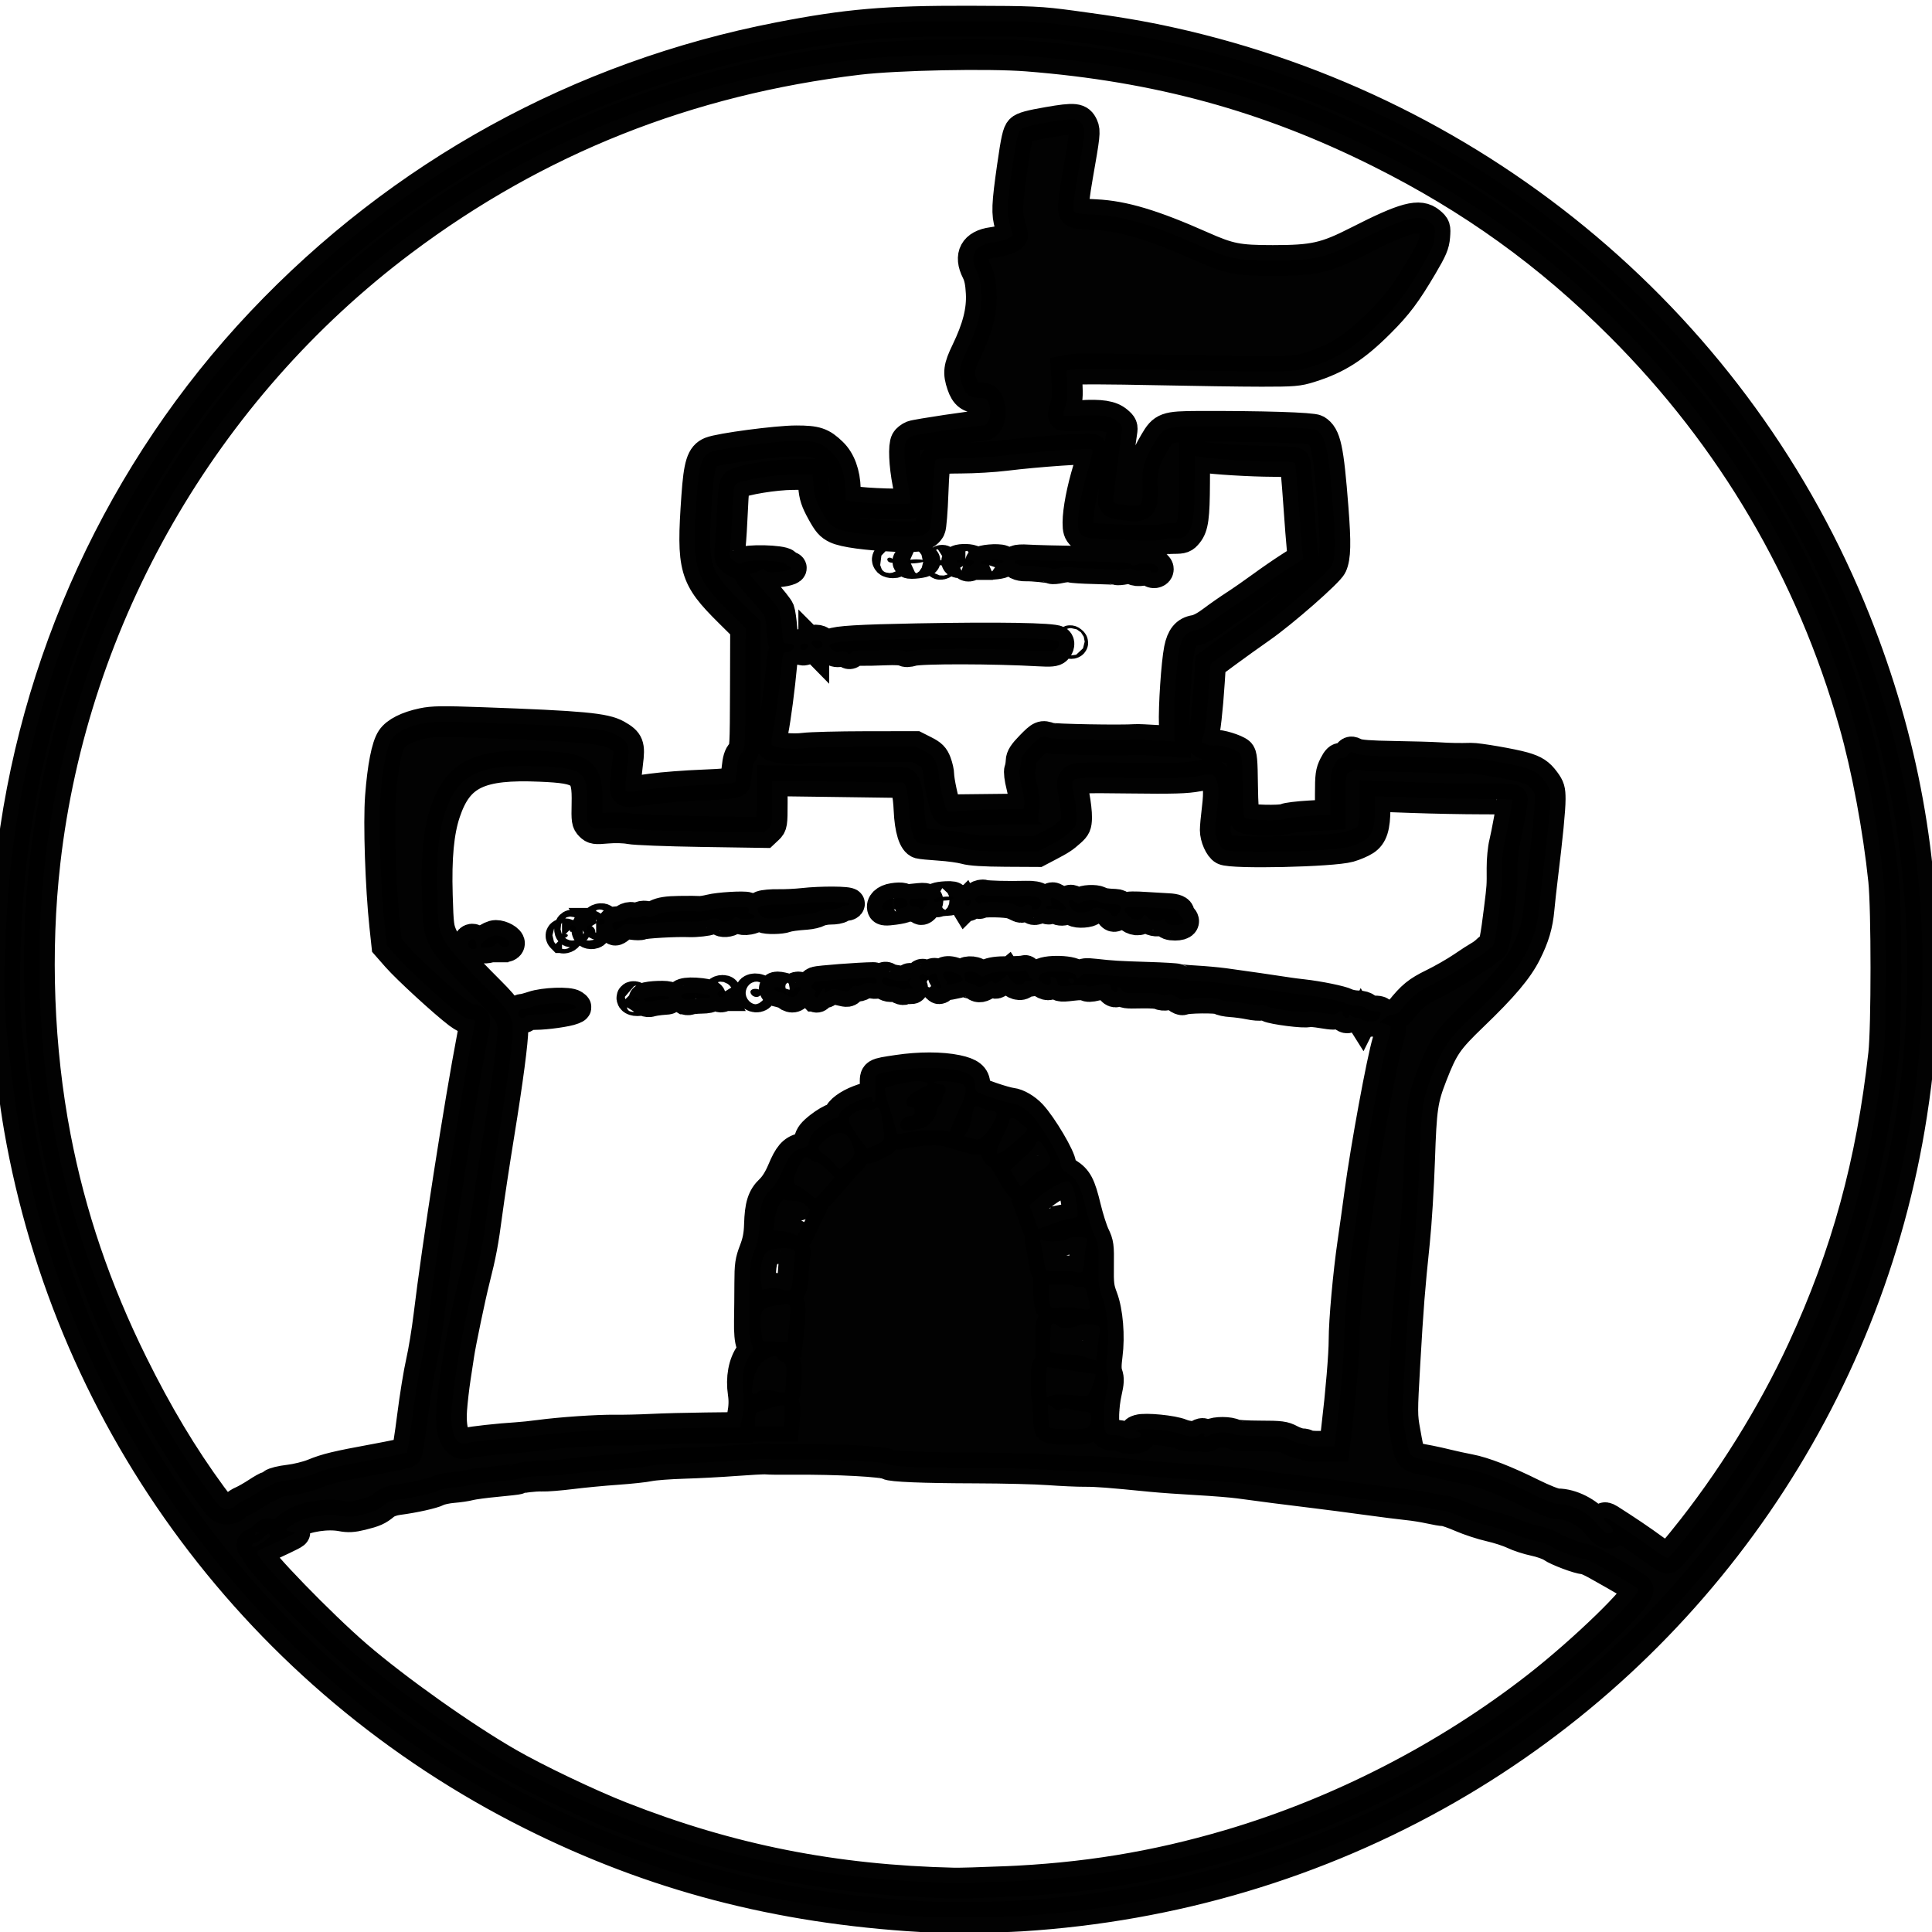<?xml version="1.0" encoding="UTF-8" standalone="no"?>
<!-- Created with Inkscape (http://www.inkscape.org/) -->

<svg
   xmlns:dc="http://purl.org/dc/elements/1.1/"
   xmlns:cc="http://creativecommons.org/ns#"
   xmlns:rdf="http://www.w3.org/1999/02/22-rdf-syntax-ns#"
   xmlns:svg="http://www.w3.org/2000/svg"
   xmlns="http://www.w3.org/2000/svg"
   xmlns:sodipodi="http://sodipodi.sourceforge.net/DTD/sodipodi-0.dtd"
   xmlns:inkscape="http://www.inkscape.org/namespaces/inkscape"
   version="1.1"
   id="svg939"
   width="1500"
   height="1500"
   viewBox="0 0 1500 1500"
   sodipodi:docname="monochrome.svg"
   inkscape:version="0.92.5 (2060ec1f9f, 2020-04-08)">
  <defs
     id="defs943" />
  <sodipodi:namedview
     pagecolor="#ffffff"
     bordercolor="#666666"
     borderopacity="1"
     objecttolerance="10"
     gridtolerance="10"
     guidetolerance="10"
     inkscape:pageopacity="0"
     inkscape:pageshadow="2"
     inkscape:window-width="1920"
     inkscape:window-height="1043"
     id="namedview941"
     showgrid="false"
     inkscape:zoom="0.13966667"
     inkscape:cx="-1860.7483"
     inkscape:cy="884.0705"
     inkscape:window-x="0"
     inkscape:window-y="0"
     inkscape:window-maximized="1"
     inkscape:current-layer="svg939" />
  <path
     style="fill:#000000;stroke-width:23.9;opacity:0.99;stroke-miterlimit:4;stroke-dasharray:none;stroke:#000000;stroke-opacity:1"
     d="m 714.877,1488.073 c -111.27,-6.616 -207.606,-31.869 -302.167,-79.209 -210.348,-105.307 -357.721,-302.87 -397.776,-533.247 -3.368,-19.373 -7.703,-53.02 -10.048,-78 -2.605,-27.749 -1.097,-83.272 3.387,-124.667 C 25.414,514.691 94.298,365.131 203.006,250.146 311.411,135.483 450.175,59.162 604.877,29.115 c 52.859,-10.266 82.966,-12.861 147.333,-12.695 49.82,0.128 55.09,0.372 80,3.7 33.827,4.519 53.994,7.923 76.667,12.94 241.928,53.531 441.241,221.952 531.749,449.333 36.852,92.584 53.868,186.04 51.811,284.557 -0.82,39.281 -2.867,63.833 -8.172,98.026 -34.099,219.777 -167.04,412.962 -360.587,523.992 -100.497,57.651 -213.22,91.248 -330.801,98.595 -19.937,1.246 -61.099,1.515 -78,0.51 z m 64,-27.101 c 62.772,-2.55 117.668,-11.498 175.854,-28.664 85.151,-25.122 168.435,-67.887 238.575,-122.505 36.391,-28.338 81.545,-72.203 78.322,-76.086 -1.363,-1.643 -9.912,-6.743 -32.246,-19.24 -4.123,-2.307 -8.484,-4.194 -9.692,-4.194 -3.718,0 -20.641,-6.363 -24.801,-9.325 -2.165,-1.541 -8.187,-3.689 -13.383,-4.772 -5.196,-1.083 -12.563,-3.48 -16.371,-5.327 -3.808,-1.846 -12.024,-4.505 -18.257,-5.909 -6.233,-1.403 -16.224,-4.678 -22.201,-7.276 -5.977,-2.599 -12.09,-4.724 -13.584,-4.724 -1.494,0 -6.504,-0.851 -11.133,-1.89 -4.629,-1.04 -12.316,-2.269 -17.083,-2.732 -4.767,-0.463 -19.167,-2.289 -32,-4.058 -12.833,-1.769 -31.133,-4.153 -40.667,-5.298 -19.376,-2.327 -42.928,-5.354 -58,-7.452 -5.5,-0.766 -20.2,-1.957 -32.667,-2.646 -12.467,-0.689 -28.367,-1.819 -35.333,-2.51 -33.543,-3.327 -42.861,-4.039 -52.058,-3.981 -5.468,0.035 -18.042,-0.529 -27.942,-1.253 -9.9,-0.724 -35.4,-1.356 -56.667,-1.405 -40.615,-0.094 -65.762,-1.116 -68,-2.765 -3.049,-2.246 -39.333,-4.191 -73.667,-3.95 -11.465,0.081 -17.983,0.01 -21.333,-0.241 -2.017,-0.149 -12.667,0.413 -23.667,1.249 -11,0.836 -29,1.786 -40,2.11 -11,0.324 -23,1.234 -26.667,2.021 -3.667,0.787 -15.067,2.012 -25.333,2.722 -10.267,0.71 -26.155,2.227 -35.308,3.372 -9.153,1.144 -19.353,1.956 -22.667,1.804 -5.468,-0.251 -16.886,1.118 -18.705,2.242 -0.405,0.25 -7.917,1.121 -16.695,1.934 -8.777,0.814 -18.126,2.06 -20.773,2.77 -2.648,0.71 -8.503,1.577 -13.012,1.928 -4.509,0.351 -9.865,1.499 -11.902,2.553 -3.85,1.991 -18.471,5.246 -30.66,6.825 -4.293,0.556 -8.469,2.09 -10.667,3.917 -5.121,4.258 -7.785,5.446 -17.725,7.906 -6.788,1.68 -10.325,1.88 -15.588,0.882 -10.908,-2.069 -26.983,0.328 -35.718,5.326 -3.986,2.281 -7.247,4.664 -7.247,5.297 0,0.633 1.95,1.343 4.333,1.578 4.034,0.398 3.551,0.803 -7,5.872 -6.233,2.995 -13.283,6.213 -15.667,7.152 -2.383,0.939 -4.333,2.478 -4.333,3.419 0,4.724 49.776,56.037 77.445,79.836 30.958,26.628 82.884,63.43 117.846,83.52 21.647,12.439 62.374,31.872 87.376,41.691 84.446,33.164 165.104,49.176 258.667,51.349 4.033,0.093 21.133,-0.39 38,-1.075 z m 528.766,-265.772 c 35.868,-44.398 68.485,-96.725 91.991,-147.584 34.015,-73.594 53.427,-144.419 62.857,-229.333 2.315,-20.842 2.308,-112.331 -0.013,-134.667 -4.175,-40.238 -13.015,-87.466 -22.872,-122.188 C 1406.261,443.952 1344.881,339.531 1258.255,252.905 1202.287,196.936 1142.956,154.224 1071.543,118.49 984.355,74.862 898.845,51.464 797.49,43.501 767.555,41.149 695.98,42.598 666.223,46.157 533.629,62.02 416.584,108.565 312.21,186.939 158.253,302.544 56.719,479.079 34.981,668.95 c -7.977,69.676 -5.119,145.386 8.077,214 11.684,60.747 31.19,118.152 59.807,176 19.458,39.334 38.849,71.711 61.289,102.333 6.801,9.281 8.021,10.333 11.984,10.333 2.479,0 5.213,-0.967 6.242,-2.207 1.006,-1.214 3.67,-2.976 5.919,-3.916 2.249,-0.94 7.335,-3.847 11.303,-6.46 3.967,-2.613 7.78,-4.751 8.472,-4.751 0.692,0 2.234,-0.883 3.426,-1.962 1.202,-1.088 6.891,-2.498 12.772,-3.166 5.832,-0.662 14.444,-2.774 19.138,-4.693 10.267,-4.197 17.637,-5.971 48.133,-11.586 12.833,-2.363 23.769,-4.679 24.301,-5.146 0.532,-0.467 2.52,-13.134 4.417,-28.148 1.897,-15.014 4.961,-33.899 6.809,-41.965 1.848,-8.067 4.515,-24.267 5.928,-36 6.516,-54.117 23.74,-164.763 33.83,-217.333 2.571,-13.397 2.64,-12.667 -1.183,-12.667 -1.777,0 -6.127,-2.194 -9.667,-4.876 -11.183,-8.473 -39.684,-34.639 -47.808,-43.892 l -7.812,-8.898 -1.596,-14.834 c -3.262,-30.319 -4.926,-80.317 -3.357,-100.833 1.746,-22.816 4.839,-38.639 8.694,-44.464 3.486,-5.269 12.205,-9.661 24.18,-12.181 7.771,-1.635 15.17,-1.737 45.93,-0.629 77.641,2.796 95.32,4.435 104.614,9.699 9.294,5.264 10.271,7.747 8.489,21.575 -0.851,6.6 -1.597,14.4 -1.658,17.333 -0.129,6.2 -1.835,5.96 20.556,2.891 8.433,-1.156 26.338,-2.523 39.788,-3.038 15.774,-0.604 24.615,-1.454 24.905,-2.395 0.248,-0.802 0.847,-5.562 1.331,-10.578 0.636,-6.589 1.638,-9.877 3.612,-11.85 2.644,-2.644 2.736,-4.24 2.881,-49.906 l 0.15,-47.175 -12.419,-12.308 c -27.551,-27.305 -29.401,-33.809 -25.503,-89.642 1.743,-24.96 3.857,-31.683 10.867,-34.555 7.118,-2.917 51.4,-8.778 66.316,-8.778 15.562,0 19.732,1.394 27.905,9.326 6.321,6.134 9.93,15.996 10.249,28.008 l 0.23,8.667 5.177,0.935 c 10.15,1.833 44.063,2.868 44.987,1.373 0.484,-0.783 -0.323,-7.623 -1.794,-15.199 -2.869,-14.78 -3.478,-29.13 -1.4,-33.013 0.705,-1.318 2.955,-3.073 5,-3.901 2.986,-1.209 49.746,-8.194 54.851,-8.194 4.909,0 7.286,-10.695 3.986,-17.937 -1.293,-2.839 -2.448,-3.396 -7.037,-3.396 -7.262,0 -10.705,-2.648 -13.285,-10.222 -3.188,-9.357 -2.661,-13.489 3.289,-25.793 8.757,-18.109 12.25,-31.828 11.544,-45.342 -0.421,-8.061 -1.421,-12.979 -3.445,-16.947 -6.244,-12.239 -1.771,-20.516 12.093,-22.378 7.9,-1.061 15.722,-3.899 15.722,-5.705 0,-0.654 -0.894,-4.135 -1.986,-7.735 -2.725,-8.983 -2.454,-15.829 1.806,-45.592 2.985,-20.856 4.188,-26.221 6.366,-28.399 2.017,-2.017 7.388,-3.495 21.559,-5.935 20.695,-3.564 23.988,-3.19 26.828,3.044 1.774,3.894 1.44,7.01 -4.149,38.647 -2.232,12.637 -3.702,24.399 -3.265,26.138 0.767,3.057 1.341,3.188 17.151,3.94 21.661,1.03 44.514,7.88 82.357,24.688 21.506,9.551 28.283,10.885 55.333,10.888 31.796,0.003 40.94,-2.051 66,-14.823 36.767,-18.739 47.947,-21.712 56.041,-14.901 4.016,3.38 4.213,3.973 3.655,11 -0.496,6.242 -2.062,9.925 -9.81,23.062 -12.458,21.125 -19.151,30.054 -32.663,43.579 -19.579,19.598 -33.166,28.311 -54.557,34.987 -9.117,2.845 -12.413,3.121 -37.333,3.122 -15.033,6.2e-4 -53.133,-0.542 -84.667,-1.205 -31.533,-0.663 -59.516,-0.796 -62.184,-0.296 l -4.85,0.91 0.656,10.968 c 0.473,7.909 0.08,12.616 -1.411,16.878 -1.137,3.251 -1.794,6.352 -1.46,6.892 0.334,0.54 6.206,0.648 13.049,0.24 16.18,-0.965 23.814,0.244 28.981,4.591 3.622,3.048 4.027,4.056 3.31,8.253 -1.276,7.466 -6.191,46.89 -6.581,52.78 -0.155,2.338 1.012,2.812 9.468,3.849 13.249,1.624 13.578,1.25 13.137,-14.929 -0.389,-14.236 1.017,-19.224 9.557,-33.918 6.595,-11.348 8.863,-12.174 33.663,-12.262 49.405,-0.175 88.636,1.043 91.649,2.847 7.418,4.44 9.51,14.075 13.114,60.413 2.14,27.505 1.893,38.304 -1.022,44.701 -2.33,5.114 -37.692,36.14 -54.858,48.131 -8.186,5.719 -20.368,14.451 -27.071,19.406 l -12.186,9.009 -0.883,13.71 c -1.387,21.541 -3.49,40.033 -4.841,42.557 -0.68,1.271 -1.237,2.892 -1.237,3.602 0,1.838 7.312,4.148 10.494,3.316 3.108,-0.813 15.854,3.055 18.959,5.754 1.769,1.537 2.164,5.758 2.382,25.477 0.153,13.78 0.824,24.198 1.61,24.986 1.877,1.882 28.321,2.593 31.579,0.85 1.442,-0.772 9.902,-1.815 18.799,-2.318 l 16.176,-0.914 v -16.184 c 0,-14.132 0.38,-16.938 3,-22.133 2.227,-4.416 3.663,-5.834 5.575,-5.502 1.506,0.262 3.53,-0.819 4.876,-2.604 2.132,-2.827 2.58,-2.913 6.092,-1.176 2.762,1.366 10.845,1.989 29.79,2.294 14.3,0.23 29.9,0.677 34.667,0.993 8.625,0.571 16.439,0.71 25.333,0.451 5.004,-0.146 31.869,4.493 40.667,7.022 8.533,2.453 12.102,4.785 16.521,10.794 3.588,4.879 4.146,6.75 4.146,13.914 0,8.016 -2.039,28.836 -5.928,60.531 -1.035,8.433 -2.258,19.533 -2.718,24.667 -1.118,12.47 -3.855,21.736 -10.075,34.108 -6.479,12.886 -17.844,26.342 -41.23,48.815 -19.666,18.898 -23.129,23.942 -31.869,46.411 -7.273,18.699 -8.22,25.189 -9.582,65.687 -0.697,20.728 -2.47,49.228 -3.939,63.333 -3.846,36.923 -4.894,50.217 -7.463,94.705 -2.195,38.001 -2.191,40.286 0.091,52.667 3.981,21.59 2.187,19.48 19.38,22.802 3.3,0.638 9.6,2.052 14,3.142 4.4,1.091 11.9,2.715 16.667,3.61 10.924,2.051 28.162,8.755 48.484,18.858 8.943,4.446 17.594,7.863 19.905,7.863 10.649,0 23.718,6.63 30.706,15.579 3.705,4.744 6.508,7.088 8.475,7.088 4.994,0 5.123,-2.836 0.308,-6.766 -4.906,-4.004 -4.353,-7.074 0.697,-3.865 13.127,8.342 25.102,16.433 33.825,22.855 5.646,4.157 10.855,7.41 11.575,7.23 0.72,-0.18 6.476,-6.722 12.789,-14.537 z m -1104.184,2.47 c 5.987,-3.779 7.373,-5.513 5.387,-6.74 -0.775,-0.479 -2.575,0.612 -4.001,2.425 -1.426,1.812 -4.101,3.674 -5.947,4.137 -1.845,0.463 -3.354,1.431 -3.354,2.15 0,2.116 2.377,1.524 7.914,-1.971 z m 834.352,-88.828 c 3.297,-27.985 5.734,-57.183 5.734,-68.706 0,-14.742 3.313,-51.429 6.789,-75.187 1.449,-9.9 3.839,-27 5.311,-38 4.783,-35.732 17.372,-104.126 21.819,-118.539 1.678,-5.44 2.677,-10.496 2.22,-11.237 -0.458,-0.74 -2.58,-1.785 -4.717,-2.321 l -3.885,-0.975 3.64,-3.131 c 2.002,-1.722 5.112,-3.131 6.912,-3.131 1.8,0 4.316,-1.301 5.592,-2.891 9.124,-11.369 13.422,-14.868 25.535,-20.789 7.032,-3.437 17.208,-9.265 22.613,-12.951 5.405,-3.686 11.318,-7.515 13.14,-8.508 1.822,-0.994 4.374,-2.869 5.672,-4.167 1.298,-1.298 3.105,-2.608 4.015,-2.912 1.801,-0.6 3.116,-7.238 5.901,-29.782 2.216,-17.941 2.175,-17.326 2.092,-31.757 -0.038,-6.466 0.806,-15.166 1.875,-19.333 1.557,-6.074 6.145,-31.197 6.145,-33.653 0,-0.324 -10.95,-0.59 -24.333,-0.59 -13.383,0 -37.383,-0.468 -53.333,-1.04 l -29,-1.04 v 9.45 c 0,14.342 -2.085,20.885 -7.851,24.639 -2.649,1.724 -8.116,4.062 -12.149,5.196 -13.252,3.723 -91.131,5.449 -97.285,2.156 -3.292,-1.762 -6.711,-9.48 -6.728,-15.189 -0.007,-2.294 0.69,-9.871 1.55,-16.837 1.628,-13.196 1.024,-20.479 -2.046,-24.678 -1.728,-2.363 -2.312,-2.38 -12.983,-0.39 -9.073,1.693 -18.985,1.985 -52.723,1.553 -35.084,-0.448 -41.851,-0.229 -43.489,1.409 -1.697,1.697 -1.682,3.241 0.122,12.356 1.134,5.729 1.988,13.38 1.899,17.002 -0.141,5.715 -0.766,7.126 -4.724,10.667 -5.54,4.956 -7.388,6.167 -17.492,11.467 l -7.899,4.143 -24.99,-0.137 c -17.041,-0.093 -27.04,-0.729 -31.434,-1.997 -3.544,-1.023 -12.445,-2.252 -19.778,-2.731 -7.333,-0.479 -14.387,-1.166 -15.676,-1.526 -4.401,-1.232 -7.408,-10.862 -8.07,-25.839 -0.548,-12.413 -2.526,-21.204 -4.802,-21.348 -0.432,-0.027 -23.436,-0.351 -51.119,-0.719 l -50.333,-0.67 v 17.154 c 0,16.267 -0.162,17.305 -3.124,20.088 l -3.124,2.935 -48.543,-0.746 c -26.698,-0.41 -51.76,-1.383 -55.692,-2.161 -4.147,-0.821 -11.512,-1.03 -17.539,-0.496 -9.511,0.842 -10.631,0.678 -13.244,-1.935 -2.608,-2.608 -2.827,-4.085 -2.533,-17.128 0.556,-24.71 -2.92,-27.486 -36.201,-28.911 -47.569,-2.037 -63.936,5.863 -73.95,35.696 -5.05,15.044 -6.93,34.965 -6.065,64.275 0.696,23.587 0.985,25.844 4.186,32.735 3.502,7.537 13.597,19.14 36.744,42.231 13.717,13.684 17.746,20.181 17.763,28.648 0.02,9.662 -3.953,39.831 -10.761,81.72 -3.575,22 -7.763,49.6 -9.306,61.333 -3.014,22.926 -4.78,32.291 -9.888,52.447 -3.184,12.566 -10.623,48.219 -12.008,57.553 -0.381,2.567 -1.615,10.667 -2.742,18 -1.127,7.333 -2.41,18.494 -2.851,24.801 -1.316,18.83 3.741,29.3 12.524,25.93 2.405,-0.923 24.873,-3.393 37.687,-4.144 4.033,-0.236 12.133,-1.076 18,-1.867 16.37,-2.206 45.326,-4.176 58.667,-3.99 6.6,0.092 19.2,-0.2 28,-0.648 8.8,-0.448 27.964,-0.95 42.587,-1.115 l 26.587,-0.3 1.762,-9.333 c 1.244,-6.588 1.407,-11.687 0.557,-17.333 -1.764,-11.712 0.332,-23.015 5.612,-30.256 2.361,-3.238 2.438,-4.022 0.788,-8 -1.204,-2.903 -1.747,-8.968 -1.589,-17.744 0.132,-7.333 0.258,-20.533 0.278,-29.333 0.033,-14.108 0.461,-17.104 3.621,-25.333 2.63,-6.849 3.666,-12.181 3.892,-20.032 0.431,-14.999 2.419,-21.294 8.557,-27.102 3.295,-3.118 6.645,-8.457 9.328,-14.866 4.974,-11.884 8.126,-15.566 14.882,-17.385 4.338,-1.168 5.156,-2.01 5.923,-6.099 0.687,-3.663 2.559,-6.054 8.22,-10.496 4.031,-3.164 9.055,-6.098 11.164,-6.52 2.109,-0.422 3.834,-1.628 3.834,-2.682 0,-2.985 7.223,-8.336 15.363,-11.382 8.851,-3.312 11.503,-3.507 10.453,-0.77 -0.422,1.1 -0.11,2 0.694,2 1.522,0 1.643,-1.117 1.465,-13.498 -0.128,-8.858 -0.776,-8.444 17.524,-11.193 16.622,-2.497 33.846,-2.486 45.835,0.028 10.192,2.137 13.986,5.153 14.02,11.144 0.011,1.935 0.461,4.18 1,4.987 1.127,1.689 21.684,8.731 27.446,9.402 4.54,0.529 10.977,4.281 15.375,8.962 8.168,8.694 22.825,33.513 22.825,38.649 0,2.622 1.334,4.328 5.382,6.883 7.395,4.668 9.754,9.149 13.909,26.416 1.97,8.188 5.083,17.99 6.918,21.782 3.057,6.319 3.317,8.269 3.111,23.333 -0.199,14.568 0.149,17.423 3.063,25.104 4.062,10.705 5.626,29.683 3.674,44.577 -1.011,7.71 -0.973,11.719 0.137,14.79 1.209,3.344 1.071,6.217 -0.668,13.92 -2.45,10.85 -2.865,24.77 -0.892,29.959 1.128,2.967 2.09,3.42 7.255,3.42 3.275,0 6.325,0.6 6.778,1.333 1.011,1.636 9.979,1.728 12.504,0.129 2.247,-1.423 0.836,-4.086 -2.25,-4.243 -1.24,-0.063 -0.455,-0.66 1.745,-1.328 5.124,-1.554 26.383,0.563 32.76,3.263 5.08,2.15 12.88,2.507 14.033,0.642 0.384,-0.621 1.598,-1.129 2.698,-1.129 1.1,0 1.629,0.6 1.176,1.333 -1.245,2.014 2.362,1.598 5.559,-0.641 2.99,-2.095 14.561,-2.028 17.952,0.103 1.002,0.63 9.922,1.159 19.822,1.175 16.081,0.026 18.598,0.349 23.613,3.03 3.087,1.65 7.102,3 8.921,3 1.819,0 3.608,0.485 3.974,1.079 0.367,0.593 5.344,0.995 11.06,0.893 l 10.393,-0.186 1.637,-13.893 z m 19.734,-317.226 c -0.453,-0.733 -2.169,-1.333 -3.812,-1.333 -1.643,0 -3.708,-0.72 -4.588,-1.6 -1.244,-1.244 -1.6,-1.244 -1.6,0 0,2.686 -4.203,1.779 -4.947,-1.067 -0.8,-3.059 -1.853,-3.334 -4.114,-1.072 -1.237,1.237 -3.835,1.218 -11.589,-0.085 -5.497,-0.924 -10.502,-1.366 -11.122,-0.983 -2.058,1.272 -27.502,-1.93 -31.108,-3.915 -1.951,-1.074 -4.435,-1.612 -5.521,-1.195 -1.086,0.417 -5.19,0.09 -9.12,-0.727 -3.93,-0.816 -10.288,-1.675 -14.128,-1.909 -3.84,-0.234 -7.775,-1.082 -8.743,-1.886 -1.783,-1.48 -26.261,-1.217 -28.729,0.308 -0.677,0.419 -2.743,-0.427 -4.59,-1.88 -2.447,-1.925 -4.478,-2.418 -7.487,-1.816 -2.271,0.454 -4.88,0.234 -5.799,-0.489 -0.918,-0.723 -7.557,-1.165 -14.752,-0.983 -11.588,0.294 -13.262,0.045 -14.654,-2.184 -1.913,-3.063 -3.597,-3.259 -3.597,-0.419 0,3.263 -4.603,1.656 -5.093,-1.778 -0.489,-3.43 -2.792,-3.725 -11.655,-1.494 -3.953,0.995 -6.482,1.051 -7.59,0.166 -1.061,-0.847 -5.02,-0.911 -10.946,-0.177 -9.714,1.203 -10.819,0.872 -11.602,-3.467 -0.263,-1.458 -1.607,-2.869 -2.987,-3.135 -1.996,-0.384 -2.355,0.106 -1.755,2.4 1.011,3.867 -2.151,4.941 -6.383,2.169 -3.633,-2.38 -3.894,-3.149 -2.053,-6.059 2.778,-4.392 28.064,-3.595 28.064,0.885 0,2.36 1.973,2.166 4.105,-0.402 1.452,-1.749 3.315,-1.955 10.497,-1.158 13.52,1.499 17.826,1.758 41.071,2.471 11.92,0.365 22.177,0.976 22.793,1.357 0.616,0.381 6.763,1.004 13.66,1.386 6.897,0.382 17.041,1.287 22.541,2.012 9.779,1.289 44.054,6.242 50.667,7.322 1.833,0.299 6.633,0.91 10.667,1.358 12.216,1.355 29.78,4.957 33.6,6.89 1.98,1.002 5.957,1.823 8.837,1.823 3.028,0 5.936,0.844 6.896,2 0.913,1.1 3.586,2 5.941,2 5.453,0 6.094,0.714 4.236,4.722 -1.248,2.693 -2.479,3.259 -7.098,3.268 -3.073,0.01 -5.959,-0.59 -6.412,-1.323 z m -223.333,-30 c 0,-1.101 -1.181,-2 -2.625,-2 -1.785,0 -2.379,0.64 -1.857,2 0.422,1.1 1.603,2 2.625,2 1.022,0 1.857,-0.9 1.857,-2 z m -431.493,26.73 c -0.943,-2.457 0.431,-4.731 2.859,-4.731 1.031,0 4.746,-0.978 8.255,-2.173 8.554,-2.914 27.946,-3.615 31.481,-1.14 2.591,1.815 2.58,1.876 -0.563,3.193 -4.259,1.785 -20.723,4.12 -29.048,4.12 -3.666,0 -7.037,0.6 -7.49,1.333 -1.228,1.986 -4.644,1.611 -5.493,-0.603 z m 98.351,-11.213 c -1.391,-0.91 -1.434,-1.416 -0.185,-2.187 2.504,-1.548 18.661,-2.078 18.661,-0.612 0,0.705 -0.45,1.326 -1,1.379 -0.55,0.053 -3.1,0.273 -5.667,0.489 -2.567,0.216 -5.867,0.78 -7.333,1.254 -1.467,0.474 -3.481,0.329 -4.476,-0.322 z m -10.134,-1.425 c -1.362,-2.204 1.474,-2.731 4.08,-0.758 2.447,1.852 2.434,1.916 -0.392,1.957 -1.607,0.023 -3.267,-0.516 -3.688,-1.199 z m 40.276,-0.194 c -6.012,-3.514 0.603,-5.639 13,-4.175 9.737,1.149 9.943,3.579 0.313,3.694 -3.839,0.046 -7.88,0.479 -8.98,0.964 -1.1,0.485 -3.05,0.267 -4.333,-0.483 z m 26.379,-2.491 c -1.287,-2.082 0.406,-4.074 3.464,-4.074 1.833,0 2.544,0.736 2.239,2.318 -0.512,2.657 -4.406,3.856 -5.704,1.756 z m 25.961,-0.733 c -2.284,-2.752 -0.12,-5.061 4.173,-4.454 2.116,0.299 3.154,1.324 3.154,3.113 0,3.377 -4.894,4.272 -7.327,1.341 z m 27.253,0.124 c -1.467,-1.028 -4.104,-2.078 -5.859,-2.333 -4.197,-0.611 -5.264,-3.798 -1.272,-3.798 1.659,0 5.107,0.75 7.662,1.667 3.716,1.333 4.758,1.333 5.206,0 0.308,-0.917 1.731,-1.667 3.163,-1.667 2.278,0 2.406,0.374 1.023,3 -2.786,5.29 -5.581,6.172 -9.922,3.131 z m 21.642,0.991 c -0.483,-0.483 -0.267,-1.613 0.478,-2.511 0.957,-1.153 0.758,-1.863 -0.678,-2.414 -3.036,-1.165 -2.455,-4.77 0.98,-6.076 2.345,-0.892 34.045,-3.312 44.968,-3.433 1.09,-0.012 2.201,1.116 2.469,2.508 0.421,2.188 -0.121,2.431 -4.016,1.799 -2.817,-0.457 -5.462,-0.029 -7.066,1.143 -1.409,1.031 -3.593,1.547 -4.853,1.147 -1.408,-0.447 -3.04,0.344 -4.238,2.054 -1.795,2.563 -2.432,2.66 -8.108,1.23 -5.222,-1.315 -6.662,-1.222 -9.458,0.61 -2.807,1.839 -3.184,1.863 -2.529,0.157 0.423,-1.102 0.09,-2.004 -0.74,-2.004 -0.83,0 -2.079,1.5 -2.776,3.333 -1.259,3.311 -2.751,4.138 -4.433,2.456 z m 65.371,-6.353 c -1.317,-1.002 -3.506,-1.531 -4.864,-1.176 -3.132,0.819 -8.074,-1.769 -8.074,-4.229 0,-2.573 2.441,-3.865 4.392,-2.324 2.427,1.918 15.608,3.329 15.608,1.671 0,-0.759 0.72,-1.379 1.6,-1.379 1.234,0 1.238,0.362 0.018,1.582 -1.22,1.22 -1.081,2.135 0.607,4 2.047,2.261 2.009,2.418 -0.576,2.418 -1.52,0 -3.563,0.283 -4.54,0.629 -0.977,0.346 -2.854,-0.191 -4.171,-1.192 z m 27.259,-3.455 c -2.32,-3.138 -3.478,-3.747 -5.285,-2.78 -3.344,1.79 -7.612,-0.751 -5.513,-3.282 1.173,-1.413 2.193,-1.519 4.217,-0.435 1.909,1.021 3.085,1.013 4.127,-0.028 2.217,-2.217 4.918,-1.74 4.966,0.876 0.023,1.283 0.904,3.472 1.957,4.863 1.843,2.434 1.599,4.803 -0.494,4.803 -0.552,0 -2.341,-1.808 -3.975,-4.018 z m 32.403,1.465 c -0.697,-0.671 -2.712,-1.421 -4.479,-1.667 -1.767,-0.245 -3.354,-1.346 -3.526,-2.446 -0.173,-1.1 -0.527,-2.9 -0.787,-4 -0.727,-3.072 7.782,-3.452 11.051,-0.493 2.456,2.223 2.858,2.23 6.875,0.13 3.051,-1.595 7.606,-2.228 15.987,-2.222 6.446,0.01 12.298,-0.348 13.002,-0.784 0.705,-0.436 1.866,0.744 2.579,2.622 0.714,1.877 1.948,3.414 2.743,3.414 0.795,0 1.049,0.641 0.565,1.424 -0.484,0.783 -1.796,1.073 -2.915,0.643 -1.119,-0.429 -2.732,0.173 -3.584,1.338 -2.119,2.898 -8.01,1.299 -10.778,-2.926 l -2.14,-3.266 -4.032,3.393 c -4.479,3.769 -5.345,4.009 -7.324,2.031 -0.928,-0.928 -2.354,-0.502 -4.471,1.333 -3.325,2.884 -6.713,3.454 -8.767,1.475 z m -22.581,-1.477 c 0.5,-0.809 -0.109,-2.595 -1.352,-3.969 -4.54,-5.016 2.368,-7.28 10.066,-3.299 4.809,2.487 5.098,5.673 0.6,6.607 -1.833,0.381 -4.884,1.016 -6.778,1.412 -2.312,0.483 -3.146,0.237 -2.536,-0.751 z m -370.87,-28.636 c -1.179,-3.074 0.575,-6.248 3.18,-5.754 1.411,0.268 2.505,1.891 2.759,4.098 0.341,2.957 -0.112,3.655 -2.375,3.655 -1.538,0 -3.142,-0.9 -3.564,-2 z m 9.246,0.227 c -1.41,-2.281 7.27,-8.894 11.673,-8.894 4.582,0 10.599,3.442 10.599,6.064 0,3.031 -5.575,3.9 -7.565,1.178 -1.601,-2.189 -1.926,-2.218 -3.435,-0.305 -1.953,2.476 -10.079,3.887 -11.271,1.957 z m 63.069,-7.208 c -1.605,-1.605 -0.729,-3.019 1.87,-3.019 1.467,0 2.667,0.536 2.667,1.191 0,1.499 -3.468,2.897 -4.536,1.829 z m 20.092,-3.908 c -1.566,-1.566 -0.95,-5.778 0.844,-5.778 2.23,0 4.933,2.704 4.933,4.933 0,1.794 -4.212,2.41 -5.778,0.844 z m -14.222,-3.111 c 0,-1.467 0.865,-2.667 1.921,-2.667 2.784,0 4.067,2.766 1.916,4.129 -2.854,1.808 -3.837,1.433 -3.837,-1.462 z m 34.222,0.444 c -0.489,-0.489 -0.889,-1.989 -0.889,-3.333 0,-1.768 1.015,-2.456 3.667,-2.487 2.017,-0.023 4.814,-0.91 6.216,-1.971 1.402,-1.061 3.825,-1.609 5.385,-1.217 1.56,0.392 4.345,0.139 6.188,-0.562 1.909,-0.726 4.23,-0.783 5.393,-0.132 1.314,0.735 3.902,0.232 7.263,-1.412 3.908,-1.912 8.407,-2.603 17.888,-2.746 6.967,-0.105 13.867,-0.078 15.333,0.06 1.467,0.138 5.367,-0.444 8.667,-1.292 6.332,-1.629 26.061,-2.833 28.854,-1.761 0.905,0.347 1.305,1.517 0.889,2.6 -0.484,1.261 0.265,2.236 2.084,2.712 4.316,1.129 3.403,2.872 -2.039,3.893 -3.047,0.572 -5.848,0.31 -7.461,-0.697 -2.092,-1.306 -3.021,-1.216 -4.893,0.478 -2.584,2.339 -8.834,2.808 -10.101,0.758 -0.933,-1.511 -6.416,-1.807 -7.801,-0.421 -0.873,0.873 -10.968,2.004 -15.866,1.778 -10.041,-0.464 -35.353,0.959 -37.182,2.089 -0.738,0.456 -3.891,0.446 -7.008,-0.021 -4.535,-0.68 -6.356,-0.308 -9.116,1.863 -3.802,2.99 -4.18,3.116 -5.472,1.824 z m -13.601,-4.517 c -1.131,-1.829 1.833,-4.077 4.712,-3.574 1.1,0.192 2,1.242 2,2.332 0,2.417 -5.371,3.411 -6.712,1.242 z m 442.291,-1.362 c -1.328,-2.127 -2.145,-2.422 -3.527,-1.276 -2.27,1.884 -8.807,0.446 -11.13,-2.449 -1.605,-2 -1.849,-1.988 -3.066,0.16 -1.94,3.423 -7.71,2.881 -11.371,-1.069 -5.966,-6.437 -3.605,-7.56 13.514,-6.425 6.6,0.438 14.4,0.895 17.333,1.017 5.716,0.237 8.667,1.48 8.667,3.651 0,0.743 0.875,2.224 1.943,3.293 3.273,3.273 1.02,5.866 -5.099,5.866 -4.16,0 -5.966,-0.688 -7.265,-2.768 z m -312.636,-3.207 c -1.466,-0.747 -3.165,-2.728 -3.777,-4.402 -0.936,-2.562 -0.543,-3.26 2.49,-4.413 1.981,-0.753 7.819,-1.279 12.973,-1.168 5.154,0.111 13.871,-0.306 19.371,-0.927 13.874,-1.565 35.987,-1.431 35.975,0.217 -0.005,0.733 -1.133,1.353 -2.506,1.376 -1.373,0.024 -3.315,0.692 -4.316,1.485 -1.001,0.793 -4.522,1.424 -7.825,1.401 -3.303,-0.022 -7.503,0.766 -9.333,1.752 -1.83,0.986 -6.027,1.984 -9.328,2.219 -8.381,0.596 -13.66,1.32 -16,2.195 -3.856,1.442 -15.085,1.609 -17.724,0.264 z m 270.123,-2.497 c -2.593,-4.391 -13.035,-6.778 -15.106,-3.454 -1.279,2.052 -11.159,2.755 -13.409,0.953 -5.933,-4.75 -5.606,-11.318 0.356,-7.142 2.115,1.482 3.383,1.648 4.635,0.609 2.306,-1.914 11.147,-2.369 14.402,-0.741 2.748,1.374 5.279,1.799 12.389,2.078 4.761,0.187 5.705,2.918 2.477,7.17 -2.121,2.794 -4.289,2.993 -5.744,0.528 z m -177.289,-4.295 c -1.389,-3.619 2.158,-7.06 8.21,-7.968 6.788,-1.018 9.712,-0.268 10.887,2.794 1.247,3.25 -0.884,4.463 -10.04,5.716 -6.418,0.878 -8.561,0.749 -9.057,-0.542 z m 135.696,0.563 c -1.756,-0.653 -4.256,-0.849 -5.554,-0.437 -1.299,0.412 -2.747,0.125 -3.219,-0.638 -0.773,-1.251 0.955,-1.976 3.661,-1.536 0.565,0.092 0.65,-1.337 0.189,-3.175 -0.622,-2.478 -0.311,-3.343 1.203,-3.343 2.227,0 10.247,6.243 10.247,7.976 0,1.831 -3.187,2.395 -6.527,1.154 z m -107.495,-1.165 c -0.465,-0.753 -1.551,-1.282 -2.412,-1.175 -3.629,0.448 -4.899,-0.275 -4.899,-2.789 0,-1.467 0.45,-2.701 1,-2.743 0.55,-0.042 3.517,-0.338 6.594,-0.658 6.582,-0.684 8.118,0.942 5.157,5.459 -2.291,3.496 -4.071,4.12 -5.439,1.906 z m 87.355,-0.631 c 0,-2.313 -4.12,-2.68 -6.243,-0.557 -0.99,0.99 -2.225,1.02 -3.933,0.097 -1.37,-0.74 -3.691,-1.764 -5.157,-2.275 -4.154,-1.449 -22.494,-1.78 -24.156,-0.436 -0.942,0.762 -2.149,0.41 -3.283,-0.957 -1.532,-1.845 -1.412,-2.441 0.823,-4.08 1.463,-1.074 3.792,-1.551 5.283,-1.082 2.459,0.772 18.28,1.165 32.667,0.811 10.057,-0.247 13.577,2.375 10.615,7.909 -1.622,3.03 -6.615,3.461 -6.615,0.57 z m -51.29,-1.93 c -1.172,-1.897 0.323,-4.07 2.8,-4.07 1.168,0 1.837,0.937 1.588,2.223 -0.519,2.678 -3.182,3.799 -4.388,1.847 z m -24.023,-2.703 c -1.177,-1.905 2.041,-3.162 8.99,-3.514 4.495,-0.227 6.32,0.153 5.958,1.243 -0.287,0.864 -2.662,1.633 -5.277,1.709 -2.615,0.076 -5.696,0.5 -6.847,0.942 -1.151,0.442 -2.422,0.271 -2.824,-0.38 z m 120.141,407.299 c 1.076,-1.467 1.779,-4.467 1.564,-6.667 -0.357,-3.646 -0.864,-4.03 -5.725,-4.337 -2.933,-0.185 -7.497,-1.003 -10.141,-1.817 -3.479,-1.071 -5.558,-1.078 -7.524,-0.026 -2.167,1.16 -3.394,0.921 -6.069,-1.183 -1.844,-1.451 -3.651,-2.637 -4.016,-2.637 -0.643,0 0.231,15.311 1.028,18 0.231,0.781 6.303,1.333 14.662,1.333 12.726,0 14.478,-0.288 16.223,-2.667 z m -236.465,-7.174 c 0.366,-4.121 0.204,-7.992 -0.358,-8.602 -0.562,-0.61 -5.144,0.221 -10.181,1.846 -5.037,1.625 -9.908,3.155 -10.825,3.4 -0.978,0.262 -1.667,2.629 -1.667,5.73 v 5.284 l 11.183,-0.083 11.183,-0.082 0.665,-7.493 z m 219.794,-16.873 c 6.147,0.383 12.275,0.85 13.618,1.038 1.878,0.263 3.17,-1.576 5.593,-7.959 1.733,-4.565 2.701,-8.579 2.15,-8.919 -0.551,-0.34 -7.976,-1.533 -16.501,-2.651 -8.525,-1.118 -16.891,-2.382 -18.592,-2.808 -3.07,-0.769 -3.092,-0.684 -3.092,11.764 0,12.466 0.017,12.528 2.824,10.688 2.086,-1.367 5.745,-1.669 14,-1.154 z m -240.923,-1.794 c 1.339,-2.167 7.863,-2.563 14.378,-0.873 3.553,0.922 6.682,1.309 6.953,0.862 0.563,-0.929 1.181,-13.638 0.933,-19.18 -0.118,-2.636 -1.123,-4.064 -3.499,-4.967 -1.833,-0.697 -3.333,-1.882 -3.333,-2.634 0,-2.489 -5.682,-1.417 -10.02,1.892 -5.22,3.982 -8.077,9.84 -9.302,19.075 -0.77,5.807 -0.58,7 1.118,7 1.125,0 2.373,-0.528 2.772,-1.174 z m 264.045,-34.108 c 0.442,-5.088 1.152,-10.639 1.578,-12.335 0.426,-1.696 0.113,-3.881 -0.696,-4.856 -1.61,-1.94 -13.344,-2.619 -15.494,-0.897 -0.733,0.587 -3.87,1.486 -6.97,1.998 -4.554,0.751 -6.384,0.397 -9.527,-1.841 -4.917,-3.501 -5.503,-2.314 -5.503,11.147 v 9.716 l 5,0.827 c 2.75,0.455 7.7,0.859 11,0.899 3.3,0.04 9,1.12 12.667,2.4 3.667,1.28 6.774,2.297 6.905,2.259 0.131,-0.037 0.6,-4.231 1.041,-9.319 z m -239.8,-13.916 c 0.54,-4.841 1.028,-11.502 1.085,-14.802 0.115,-6.738 0.601,-6.565 -12.532,-4.47 -9.503,1.516 -11.131,4.258 -10.077,16.971 0.418,5.042 0.999,9.542 1.289,10 0.291,0.458 4.741,0.893 9.89,0.967 l 9.361,0.135 z m 233.828,-18.468 c -0.014,-1.283 -0.816,-5.333 -1.782,-9 -1.616,-6.135 -2.049,-6.635 -5.422,-6.265 -2.016,0.221 -4.428,-0.231 -5.36,-1.004 -0.932,-0.773 -5.679,-1.254 -10.55,-1.068 l -8.856,0.338 0.015,6 c 0.008,3.3 0.397,7.426 0.864,9.169 0.797,2.978 1.298,3.125 8.315,2.438 4.107,-0.402 9.867,-0.247 12.8,0.344 8.521,1.717 10.002,1.576 9.974,-0.952 z M 615.83,988.934 c 0.524,-6.958 1.212,-13.679 1.529,-14.935 0.911,-3.613 -2.355,-5.213 -10.038,-4.917 -10.698,0.411 -13.856,2.523 -15.782,10.552 -0.987,4.115 -1.262,9.65 -0.701,14.138 l 0.921,7.376 4.892,-0.746 c 2.69,-0.41 6.992,-0.21 9.558,0.446 8.414,2.149 8.575,1.949 9.62,-11.913 z m 226.3,-12.953 c 0.431,-5.701 1.235,-11.074 1.787,-11.94 0.552,-0.866 0.313,-2.001 -0.53,-2.522 -2.824,-1.746 -11.147,-1.651 -14.018,0.159 -3.272,2.063 -14.331,2.839 -19.007,1.333 -2.974,-0.957 -3.118,-0.775 -2.204,2.79 0.538,2.098 1.483,7.327 2.1,11.622 0.618,4.294 1.503,8.188 1.968,8.653 0.465,0.465 4.551,0.7 9.081,0.522 4.53,-0.178 10.336,0.186 12.903,0.808 2.567,0.622 5.222,0.638 5.901,0.036 0.679,-0.602 1.587,-5.76 2.018,-11.461 z m -218.015,-26.615 4.868,-10.25 -3.212,-3.212 c -2.277,-2.277 -4.911,-3.293 -9.053,-3.491 -3.213,-0.154 -6.655,-0.546 -7.65,-0.872 -2.726,-0.892 -7.253,8.787 -7.931,16.955 l -0.591,7.12 5.165,0.06 c 4.02,0.047 9.628,1.656 13.35,3.832 0.102,0.06 2.376,-4.504 5.053,-10.142 z m 203.428,-2.606 c 10.458,-2.005 9.741,-1.282 8.802,-8.877 -1.66,-13.424 -3.767,-19.624 -6.939,-20.421 -4.078,-1.024 -15.14,5.096 -25.14,13.909 l -5.018,4.422 2.092,5.578 c 1.151,3.068 2.7,7.224 3.444,9.236 l 1.352,3.658 9.036,-3.433 c 4.97,-1.888 10.536,-3.721 12.37,-4.072 z m -186.598,-24.556 6.999,-8.079 -5.811,-5.921 c -3.196,-3.257 -6.772,-5.921 -7.945,-5.921 -1.174,0 -3.299,-0.881 -4.722,-1.958 -4.397,-3.326 -5.869,-2.343 -10.067,6.729 -4.368,9.437 -4.289,11.898 0.445,13.86 1.669,0.692 5.134,3.067 7.701,5.277 2.567,2.211 5.057,4.036 5.535,4.056 0.477,0.02 4.018,-3.6 7.867,-8.043 z m 158.598,-7.255 c 3.239,-3.3 6.583,-6 7.431,-6 2.884,0 8.569,-5.515 8.569,-8.313 0,-1.533 -1.872,-5.703 -4.159,-9.268 -3.331,-5.191 -4.526,-6.177 -6,-4.954 -1.013,0.84 -1.841,2.155 -1.841,2.921 0,0.766 -4.3,5.365 -9.555,10.22 l -9.555,8.828 3.682,6.283 c 2.025,3.456 4.1,6.283 4.611,6.283 0.511,0 3.579,-2.7 6.818,-6 z m -141.318,-12.333 c 5.923,-5.573 6.272,-7.23 3.158,-15.012 -4.101,-10.249 -11.654,-10.727 -22.173,-1.405 -4.696,4.161 -4.64,6.934 0.198,9.792 2.126,1.256 5.576,4.342 7.667,6.858 2.091,2.516 4.26,4.618 4.819,4.671 0.559,0.053 3.408,-2.154 6.331,-4.904 z m 121.443,-9.342 c 1.902,-1.278 7.002,-5.534 11.333,-9.456 7.296,-6.607 7.686,-7.245 5.295,-8.667 -1.419,-0.844 -3.953,-2.955 -5.631,-4.691 -3.094,-3.201 -7.122,-3.128 -7.122,0.129 0,0.948 -2.356,6.496 -5.235,12.329 -6.297,12.758 -5.966,15.281 1.359,10.356 z m -98.791,-4.782 c 6.566,-3.246 6.366,-2.456 4.361,-17.241 -1.355,-9.989 -3.107,-13.001 -6.113,-10.506 -1.062,0.881 -3.592,1.203 -5.872,0.747 -4.689,-0.938 -11.585,2.156 -13.727,6.159 -1.201,2.243 -0.298,4.385 5.611,13.32 3.873,5.856 7.649,10.611 8.391,10.568 0.742,-0.043 4.049,-1.414 7.349,-3.046 z m 84.058,-7.876 c 5.153,-5.554 9.668,-14.055 8.744,-16.463 -0.395,-1.029 -2.267,-1.871 -4.159,-1.871 -1.893,0 -5.281,-0.951 -7.528,-2.113 -5.076,-2.625 -6.19,-1.578 -7.273,6.834 -0.468,3.637 -2.007,8.537 -3.42,10.889 l -2.568,4.276 4.407,1.27 c 6.822,1.966 7.507,1.803 11.798,-2.823 z m -52.751,-2.497 c 5.881,-0.74 13.993,-0.98 18.027,-0.535 l 7.333,0.811 3.083,-7.723 c 1.696,-4.248 4.197,-9.857 5.558,-12.464 1.361,-2.608 2.869,-6.846 3.352,-9.419 1.19,-6.341 -1.184,-8.035 -12.742,-9.095 -10.152,-0.93 -15.479,0.466 -7.492,1.965 3.987,0.748 4.908,1.504 4.908,4.027 0,1.708 -0.6,3.477 -1.333,3.93 -0.733,0.453 -1.333,2.307 -1.333,4.12 0,1.813 -0.829,3.615 -1.843,4.004 -1.014,0.389 -2.212,3.015 -2.663,5.837 -0.878,5.492 -6.606,11.552 -11.93,12.623 -10.679,2.146 -14.142,2.073 -15.427,-0.327 -2.123,-3.967 1.13,-8.846 6.226,-9.341 3.557,-0.345 4.303,-0.981 4.303,-3.667 0,-2.327 -0.734,-3.249 -2.588,-3.249 -6.015,0 -5.001,-7.367 1.551,-11.27 2.404,-1.432 6.125,-3.397 8.27,-4.367 4.892,-2.213 3.254,-4.135 -3.91,-4.589 -5.316,-0.338 -24.335,3.671 -26.43,5.571 -0.609,0.552 0.719,6.626 2.951,13.496 2.232,6.871 4.464,14.292 4.959,16.492 1.257,5.588 1.83,6.299 4.306,5.348 1.195,-0.458 6.984,-1.439 12.865,-2.179 z m 63.36,-249.801 19.333,-0.211 0.406,-4.085 c 0.223,-2.247 -0.731,-8.524 -2.121,-13.95 -1.496,-5.841 -2.108,-10.937 -1.5,-12.494 0.565,-1.446 1.07,-4.447 1.121,-6.669 0.07,-3.037 1.941,-5.931 7.541,-11.667 7.817,-8.007 8.864,-8.457 14.589,-6.28 2.877,1.094 56.332,2.048 66.63,1.189 1.467,-0.122 8.967,0.19 16.667,0.694 l 14,0.916 -0.471,-12.999 c -0.513,-14.163 1.723,-47.69 3.918,-58.733 1.83,-9.208 5.389,-13.53 12.016,-14.59 3.318,-0.531 8.353,-3.177 13.594,-7.144 4.578,-3.466 12.513,-9.011 17.633,-12.324 5.12,-3.312 14.527,-9.848 20.903,-14.523 6.376,-4.675 16.194,-11.433 21.818,-15.018 l 10.225,-6.517 -0.82,-7.483 c -0.451,-4.115 -1.732,-20.61 -2.846,-36.654 -1.114,-16.044 -2.348,-29.694 -2.743,-30.333 -0.395,-0.639 -8.032,-1.184 -16.972,-1.211 -17.288,-0.053 -45.861,-1.784 -55.255,-3.348 l -5.667,-0.943 -0.097,21.17 c -0.121,26.398 -1.106,33.611 -5.305,38.849 -2.947,3.677 -4.002,4.074 -10.857,4.089 -4.176,0.009 -8.481,0.515 -9.567,1.124 -1.086,0.609 -14.769,0.613 -30.407,0.009 -26.213,-1.013 -28.667,-1.317 -31.433,-3.899 -2.366,-2.209 -2.99,-4.231 -2.953,-9.568 0.067,-9.673 3.1,-25.431 8.015,-41.636 2.386,-7.866 3.744,-14.512 3.095,-15.143 -1.301,-1.266 -42.667,1.593 -67.463,4.663 -8.954,1.109 -24.398,2.025 -34.32,2.036 -9.922,0.011 -18.699,0.461 -19.505,1 -0.923,0.617 -1.794,10.282 -2.353,26.103 -0.488,13.818 -1.496,26.262 -2.241,27.653 -2.957,5.525 -8.657,6.919 -25.177,6.157 -24.177,-1.115 -41.509,-3.446 -47.695,-6.417 -4.621,-2.219 -6.574,-4.473 -11.207,-12.936 -4.552,-8.314 -5.76,-12.01 -6.403,-19.582 l -0.793,-9.333 -15.333,0.111 c -14.166,0.102 -37.405,3.892 -44,7.175 -1.579,0.786 -2.173,5.063 -2.823,20.324 -0.453,10.63 -1.243,23.248 -1.756,28.038 -0.926,8.647 -0.903,8.732 3.204,11.656 3.268,2.327 4.535,2.614 6.036,1.369 3.234,-2.684 30.767,-2.022 33.65,0.809 0.903,0.888 2.404,1.892 3.333,2.233 3.521,1.29 -1.15,3.303 -9.255,3.989 -6.106,0.517 -8.681,0.217 -9.81,-1.143 -1.299,-1.566 -1.957,-1.546 -4.351,0.131 -1.551,1.087 -3.887,1.975 -5.19,1.975 -1.304,0 -2.366,0.45 -2.361,1 0,0.55 4.84,6.303 10.745,12.785 5.904,6.482 11.3,13.269 11.989,15.083 0.69,1.814 1.643,8.361 2.119,14.549 0.862,11.22 0.875,11.25 4.589,11.25 2.049,0 4.112,0.626 4.585,1.392 1.295,2.096 -1.958,5.275 -5.397,5.275 -2.797,0 -3.104,0.758 -3.921,9.667 -1.621,17.677 -4.753,41.543 -6.769,51.579 -1.095,5.452 -1.532,10.353 -0.97,10.892 2.368,2.272 16.124,3.631 25.083,2.477 5.1,-0.657 26.663,-1.214 47.919,-1.238 l 38.648,-0.044 6.898,3.49 c 5.614,2.84 7.293,4.524 9.019,9.045 1.167,3.055 2.12,7.335 2.118,9.51 -0.004,4.377 3.502,20.825 5.5,25.801 1.246,3.103 1.523,3.154 11.556,2.123 5.654,-0.581 18.98,-1.151 29.614,-1.267 z M 657.598,506.371 c -0.423,-0.685 -2.716,-0.93 -5.094,-0.544 -3.243,0.526 -4.932,0.031 -6.753,-1.982 -2.349,-2.596 -2.349,-2.724 0.015,-3.94 4.044,-2.079 21.576,-3.135 65.777,-3.963 63.681,-1.193 105.811,-0.504 109.524,1.791 1.762,1.089 1.355,4.145 -0.845,6.345 -1.572,1.572 -4.426,1.845 -13.667,1.31 -34.185,-1.982 -91.594,-2.093 -97.971,-0.19 -3.306,0.987 -5.527,1.039 -6.667,0.155 -0.98,-0.76 -7.112,-1.09 -14.376,-0.775 -6.967,0.303 -15.464,0.482 -18.884,0.4 -3.42,-0.083 -6.605,0.476 -7.079,1.243 -1.069,1.729 -2.962,1.8 -3.983,0.148 z m -36.009,-2.681 c -1.287,-2.082 0.406,-4.074 3.464,-4.074 1.833,0 2.544,0.736 2.239,2.318 -0.512,2.657 -4.406,3.856 -5.704,1.756 z m 10.221,-1.674 c -2.599,-2.599 -1.835,-5.067 1.57,-5.067 4.107,0 6.706,2.924 4.532,5.098 -2.003,2.003 -4.077,1.992 -6.102,-0.032 z m 198.4,-3.812 c 0,-0.777 0.6,-1.041 1.333,-0.588 0.733,0.453 1.333,1.089 1.333,1.412 0,0.323 -0.6,0.588 -1.333,0.588 -0.733,0 -1.333,-0.635 -1.333,-1.412 z m 63.29,-54.658 c -0.622,-1.006 -2.825,-1.252 -6.273,-0.701 -3.152,0.504 -6.027,0.259 -7.065,-0.602 -1.099,-0.912 -3.647,-1.075 -6.851,-0.436 -2.806,0.559 -5.701,0.788 -6.434,0.51 -0.733,-0.278 -8.533,-0.655 -17.333,-0.838 -8.8,-0.183 -16.949,-0.702 -18.11,-1.155 -1.16,-0.452 -4.728,-0.234 -7.928,0.485 -3.2,0.719 -6.316,1 -6.923,0.624 -1.399,-0.865 -15.135,-2.263 -20.202,-2.056 -2.107,0.086 -4.974,-0.455 -6.371,-1.203 -4.681,-2.505 -1.11,-4.027 7.984,-3.402 4.886,0.336 24.668,0.831 43.958,1.101 26.301,0.368 35.333,0.911 36.111,2.168 0.723,1.17 2.012,1.318 4.259,0.489 8.098,-2.986 18.382,-0.397 16.838,4.24 -0.705,2.119 -4.507,2.64 -5.659,0.775 z m -143.957,-5.264 c -0.453,-0.733 -2.324,-1.333 -4.157,-1.333 -1.883,0 -2.975,-0.58 -2.509,-1.333 0.911,-1.473 8.563,-1.801 11.925,-0.511 1.659,0.637 1.797,1.239 0.612,2.667 -1.792,2.159 -4.696,2.411 -5.871,0.511 z m -44.094,-1.205 c -1.846,-1.846 0.223,-2.795 6.094,-2.795 3.667,0 6.667,0.54 6.667,1.199 0,1.205 -11.69,2.667 -12.761,1.596 z m 23.718,-0.334 c 0.692,-2.076 3.675,-2.44 3.78,-0.461 0.039,0.733 -0.93,1.541 -2.154,1.794 -1.39,0.288 -2,-0.212 -1.626,-1.333 z m 32.042,-0.125 c 0.593,-1.779 13.519,-2.94 17.001,-1.528 3.281,1.331 -2.315,2.991 -10.444,3.098 -5.121,0.068 -6.956,-0.372 -6.556,-1.57 z m -71.444,-0.558 c -1.489,-1.489 -0.995,-3.111 0.948,-3.111 1.01,0 2.584,0.9 3.497,2 1.379,1.662 1.219,2 -0.948,2 -1.434,0 -3.008,-0.4 -3.497,-0.889 z"
     id="path949"
     inkscape:connector-curvature="0"
     inkscape:export-xdpi="96"
     inkscape:export-ydpi="96" />
</svg>
